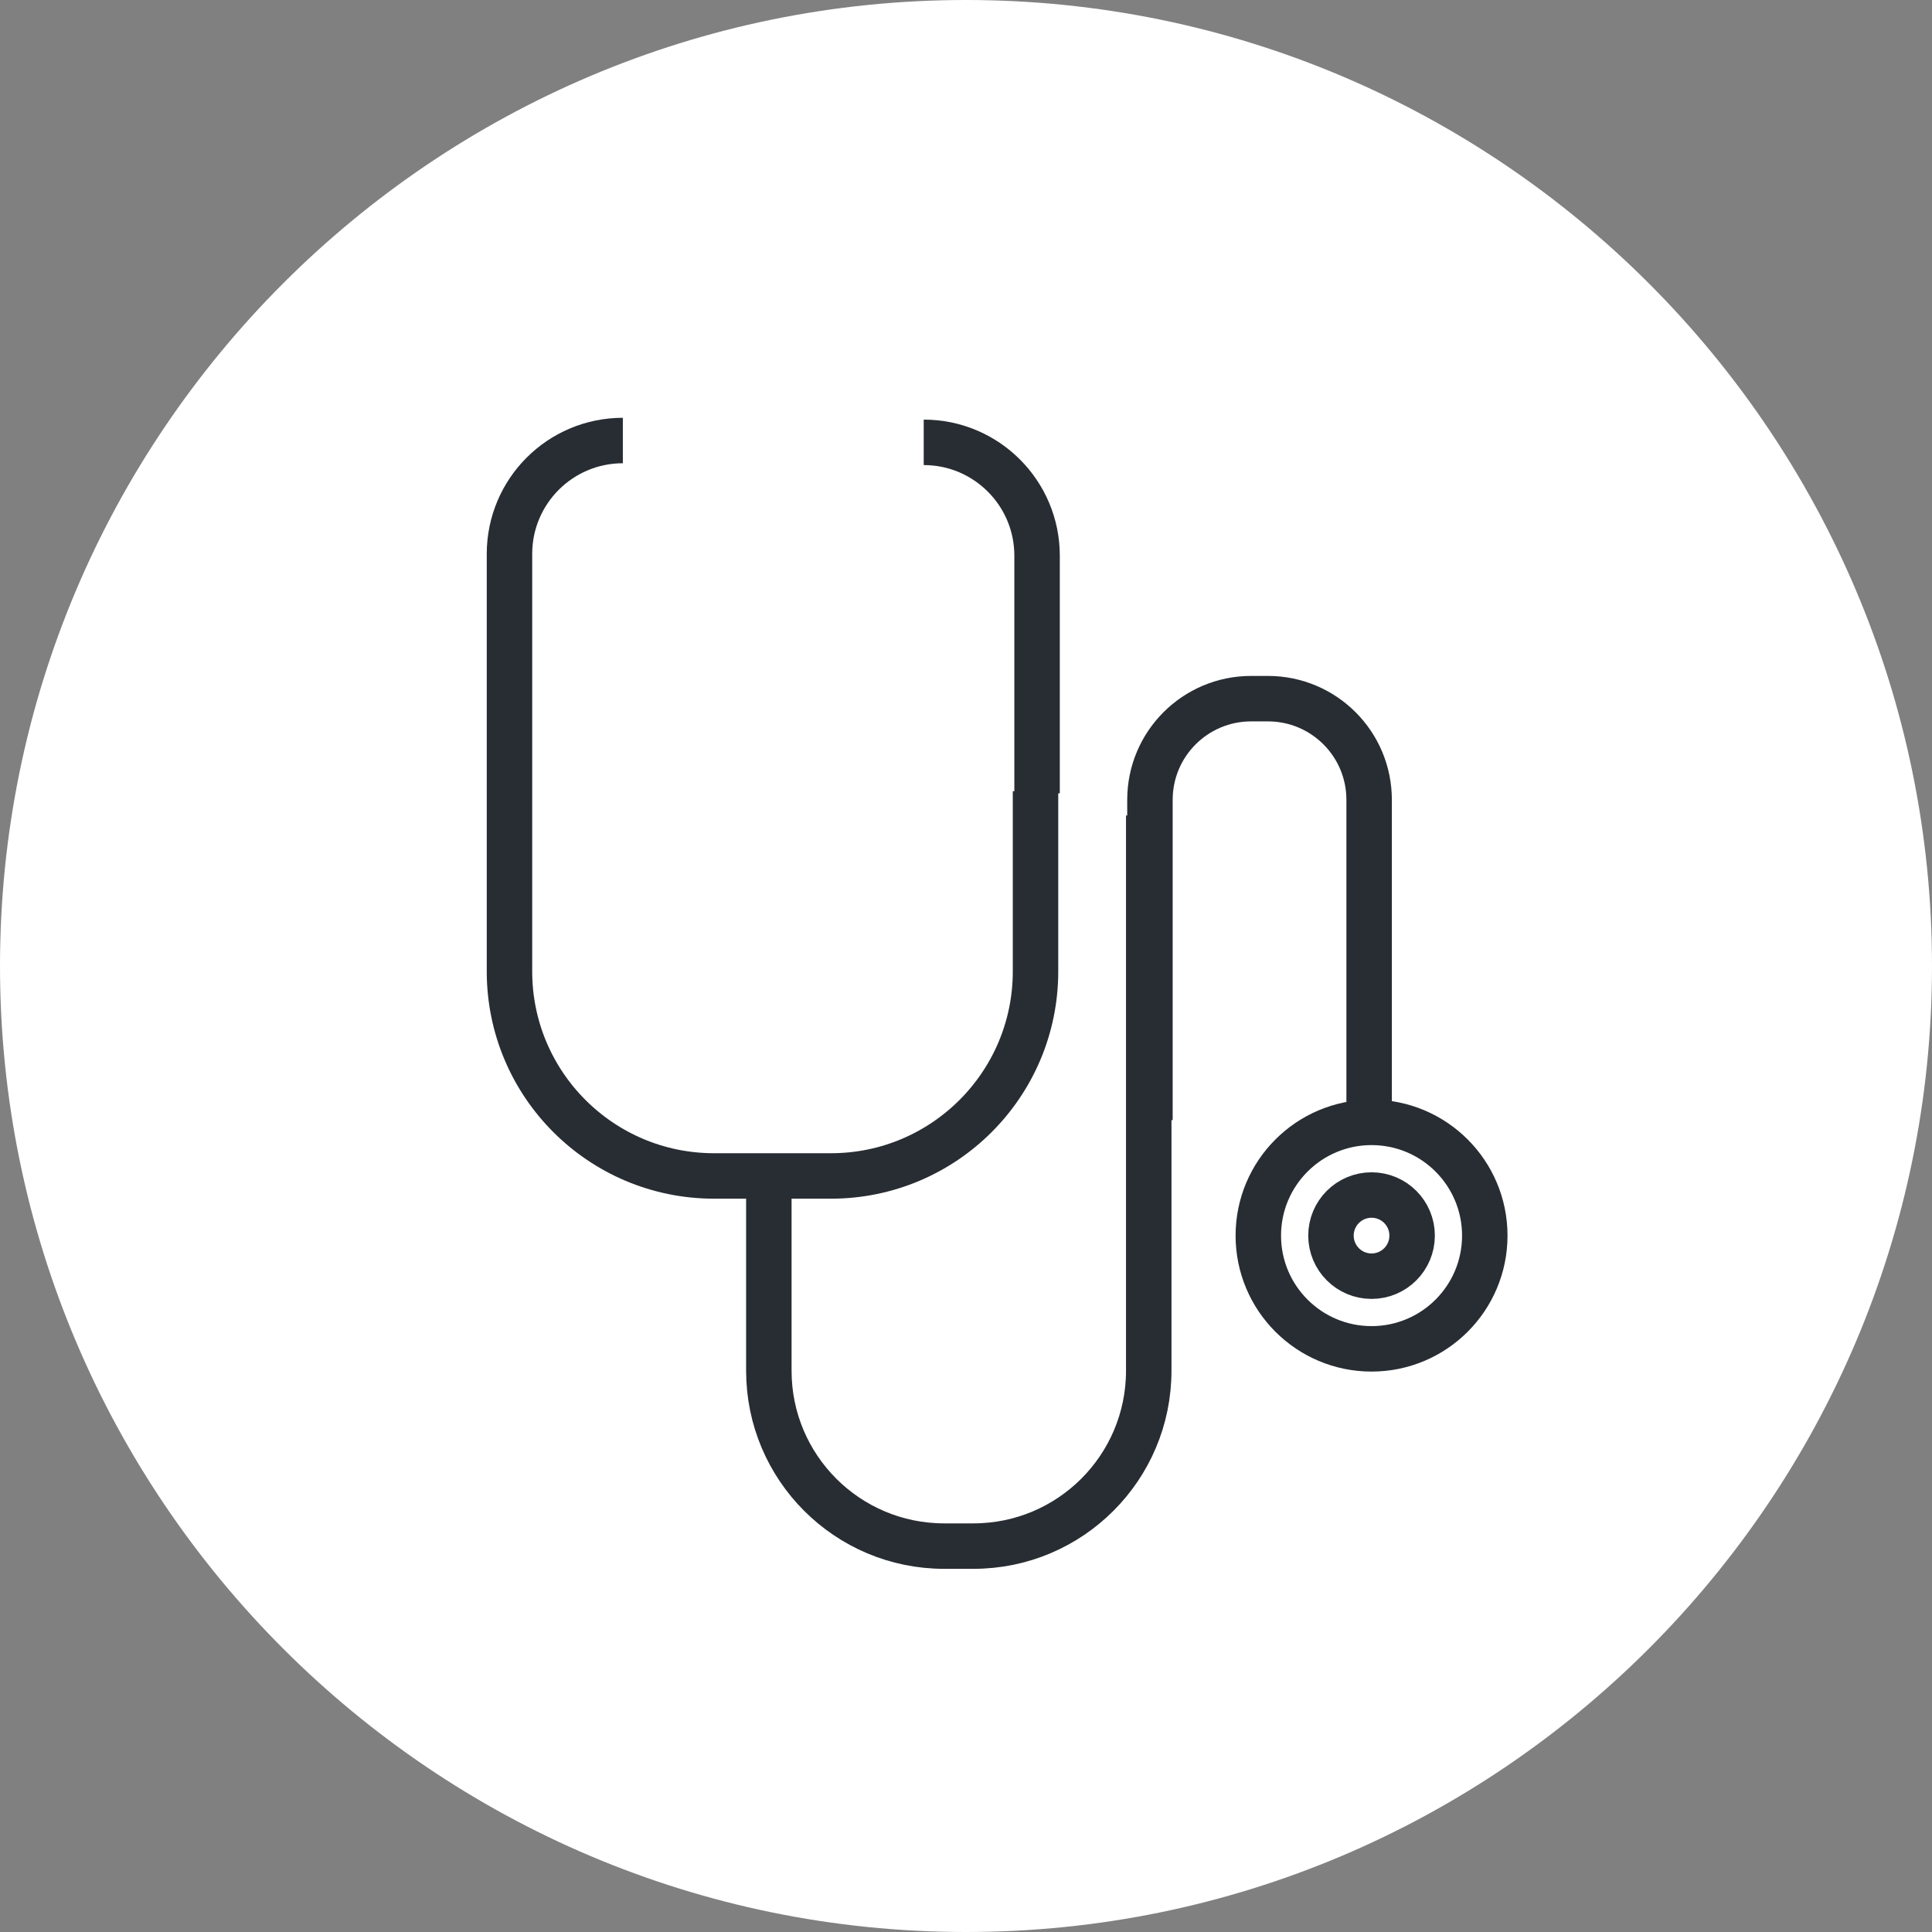 <?xml version="1.0" encoding="utf-8"?>
<!-- Generator: Adobe Illustrator 16.0.0, SVG Export Plug-In . SVG Version: 6.00 Build 0)  -->
<!DOCTYPE svg PUBLIC "-//W3C//DTD SVG 1.1//EN" "http://www.w3.org/Graphics/SVG/1.1/DTD/svg11.dtd">
<svg version="1.1" xmlns="http://www.w3.org/2000/svg" xmlns:xlink="http://www.w3.org/1999/xlink" x="0px" y="0px" width="170px"
	 height="170px" viewBox="0 0 170 170" enable-background="new 0 0 170 170" xml:space="preserve">
<rect x="0" y="0" width="170" height="170" fill="#808080" stroke="none"/>
<g id="Background">
</g>
<g id="Circle">
	<path fill="#FFFFFF" d="M85,170c-46.869,0-85-38.131-85-85S38.131,0,85,0s85,38.131,85,85S131.869,170,85,170z"/>
</g>
<g id="TEXT">
</g>
<g id="Icons">
	<g>
		<path fill="none" stroke="#282D33" stroke-width="4" d="M101.08,71.76v48.855c0,8.52-6.908,15.429-15.428,15.429H83.08
			c-8.521,0-15.428-6.909-15.428-15.429v-18"/>
		<path fill="none" stroke="#282D33" stroke-width="4" d="M101.186,98.563V70.376c0-4.917,3.986-8.9,8.902-8.9h1.482
			c4.916,0,8.902,3.983,8.902,8.9v28.619"/>
		<circle fill="none" stroke="#282D33" stroke-width="4" cx="120.685" cy="108.723" r="9.964"/>
		<circle fill="none" stroke="#282D33" stroke-width="4" cx="120.685" cy="108.723" r="3.571"/>
		<g>
			<path fill="none" stroke="#282D33" stroke-width="4" d="M54.805,38.762c-5.508,0-9.975,4.465-9.975,9.975v20.906"/>
			<g>
				<path fill="none" stroke="#282D33" stroke-width="4" d="M81.279,38.922c5.508,0,9.975,4.466,9.975,9.975v20.906"/>
			</g>
			<path fill="none" stroke="#282D33" stroke-width="4" d="M91.117,69.617v15.858c0,9.94-8.061,17.999-18,17.999H62.83
				c-9.941,0-18-8.059-18-17.999V69.617"/>
		</g>
	</g>
</g>
</svg>
